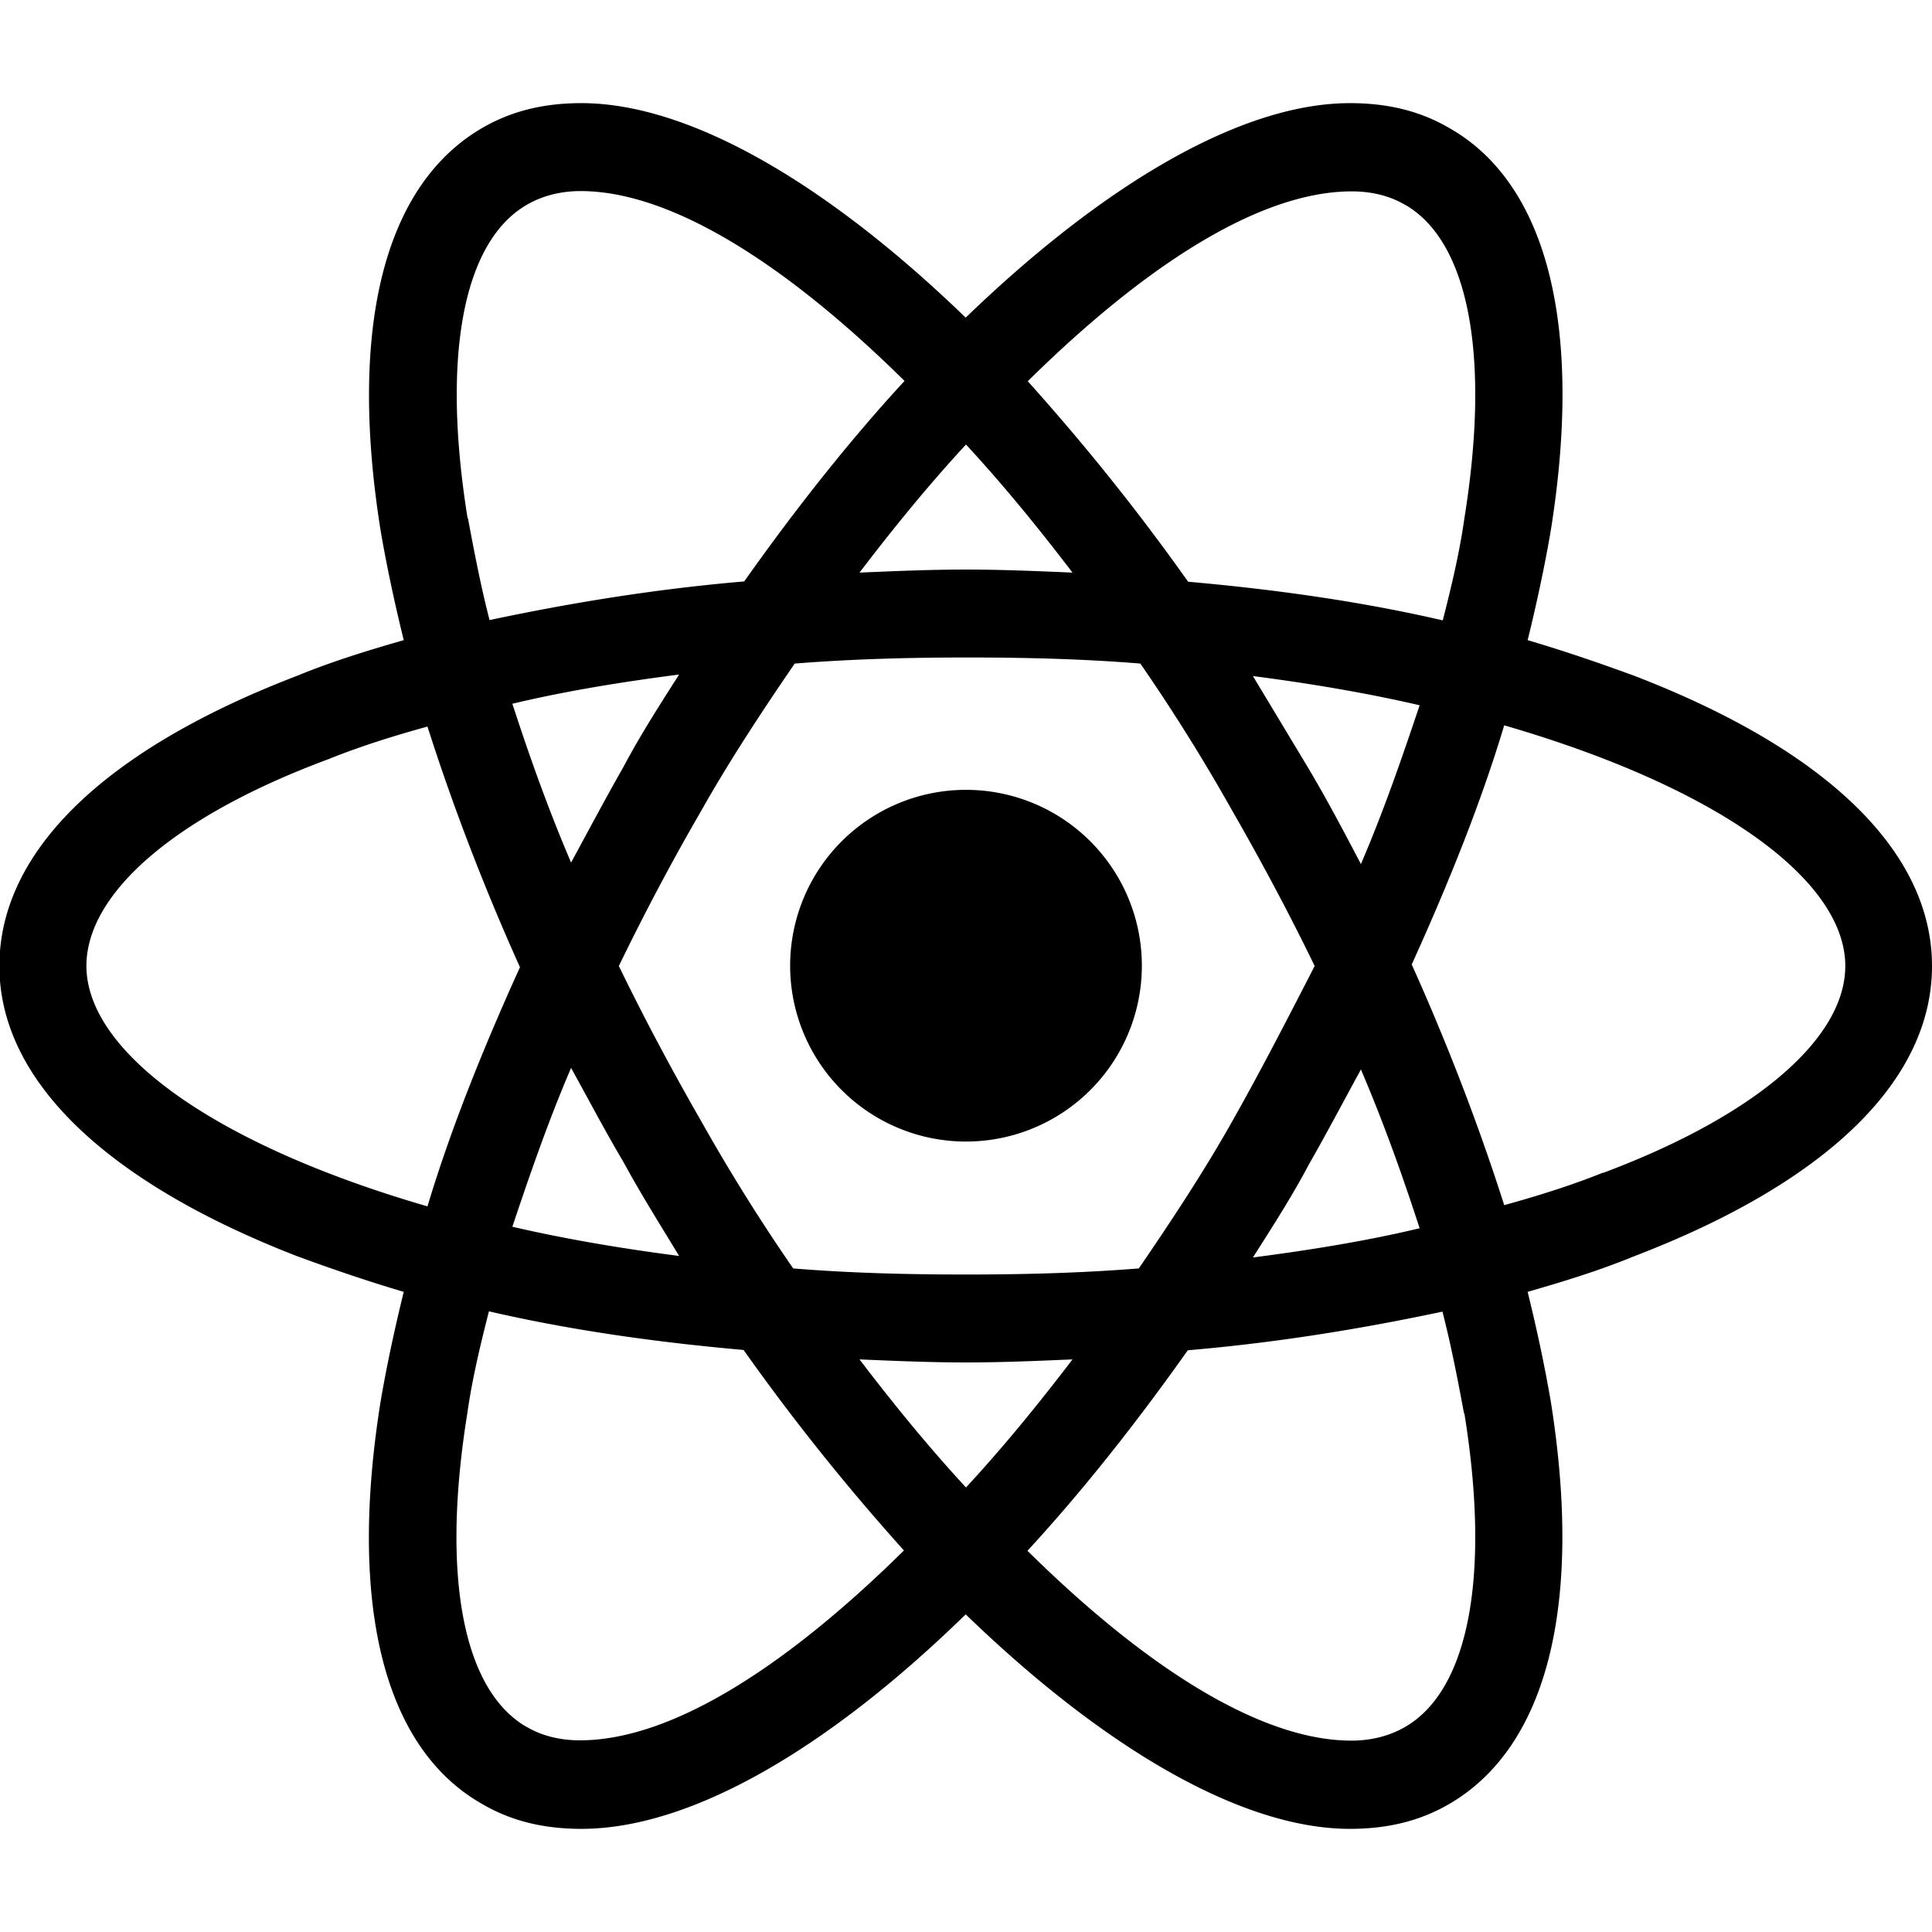 <?xml version="1.0" encoding="UTF-8" standalone="no"?>
<svg
   xmlns:dc="http://purl.org/dc/elements/1.1/"
   xmlns:cc="http://creativecommons.org/ns#"
   xmlns:rdf="http://www.w3.org/1999/02/22-rdf-syntax-ns#"
   xmlns:svg="http://www.w3.org/2000/svg"
   xmlns="http://www.w3.org/2000/svg"
   xmlns:sodipodi="http://sodipodi.sourceforge.net/DTD/sodipodi-0.dtd"
   xmlns:inkscape="http://www.inkscape.org/namespaces/inkscape"
   width="24"
   height="24"
   viewBox="0 0 6.35 6.35"
   version="1.1"
   id="svg10908"
   inkscape:version="1.0.1 (3bc2e813f5, 2020-09-07)"
   sodipodi:docname="react-plain.svg">
  <title
     id="title11486">react-plain</title>
  <defs
     id="defs10902" />
  <sodipodi:namedview
     id="base"
     pagecolor="#ffffff"
     bordercolor="#666666"
     borderopacity="1.0"
     inkscape:pageopacity="0.0"
     inkscape:pageshadow="2"
     inkscape:zoom="22.4"
     inkscape:cx="12.53886"
     inkscape:cy="9.2776845"
     inkscape:document-units="mm"
     inkscape:current-layer="layer1"
     inkscape:document-rotation="0"
     showgrid="false"
     units="px"
     inkscape:window-width="1140"
     inkscape:window-height="1368"
     inkscape:window-x="1411"
     inkscape:window-y="0"
     inkscape:window-maximized="0"
     inkscape:snap-center="true"
     inkscape:snap-object-midpoints="true"
     inkscape:snap-page="true"
     inkscape:snap-intersection-paths="true"
     inkscape:snap-smooth-nodes="false"
     showguides="true"
     inkscape:guide-bbox="true"
     inkscape:snap-bbox="true"
     inkscape:bbox-paths="true"
     inkscape:bbox-nodes="true"
     inkscape:snap-bbox-edge-midpoints="true"
     inkscape:snap-bbox-midpoints="true">
    <sodipodi:guide
       position="0,6.35"
       orientation="1,0"
       id="guide11518" />
  </sodipodi:namedview>
  <g
     inkscape:label="Layer 1"
     inkscape:groupmode="layer"
     id="layer1"
     transform="translate(-109.462,-112.486)">
    <path
       id="react"
       style="fill:#000000;fill-opacity:1;stroke-width:0.051"
       d="m 114.833,114.707 c -0.112,-0.041 -0.228,-0.081 -0.35,-0.117 0.03,-0.122 0.056,-0.243 0.076,-0.36 0.107,-0.669 -0.01,-1.141 -0.335,-1.324 -0.096,-0.056 -0.203,-0.081 -0.325,-0.081 -0.355,0 -0.806,0.264 -1.263,0.705 -0.456,-0.441 -0.908,-0.705 -1.263,-0.705 -0.122,0 -0.228,0.025 -0.325,0.081 -0.325,0.188 -0.441,0.659 -0.335,1.324 0.02,0.117 0.046,0.238 0.076,0.36 -0.122,0.035 -0.238,0.071 -0.35,0.117 -0.634,0.243 -0.979,0.578 -0.979,0.954 0,0.375 0.35,0.71 0.979,0.954 0.112,0.041 0.228,0.081 0.35,0.117 -0.03,0.122 -0.056,0.243 -0.076,0.36 -0.107,0.669 0.01,1.141 0.335,1.324 0.096,0.056 0.203,0.081 0.325,0.081 0.36,0 0.811,-0.264 1.263,-0.705 0.456,0.441 0.908,0.705 1.263,0.705 0.122,0 0.228,-0.025 0.325,-0.081 0.325,-0.188 0.441,-0.659 0.335,-1.324 -0.02,-0.117 -0.046,-0.238 -0.076,-0.36 0.122,-0.035 0.238,-0.071 0.35,-0.117 0.634,-0.243 0.979,-0.578 0.979,-0.954 0,-0.375 -0.345,-0.71 -0.979,-0.954 z m -0.751,-1.547 c 0.208,0.122 0.279,0.497 0.193,1.03 -0.015,0.107 -0.041,0.218 -0.071,0.335 -0.264,-0.061 -0.543,-0.101 -0.837,-0.127 -0.172,-0.243 -0.35,-0.462 -0.527,-0.659 0.375,-0.37 0.756,-0.624 1.065,-0.624 0.066,0 0.127,0.015 0.178,0.046 z m -0.568,3.008 c -0.091,0.162 -0.198,0.325 -0.309,0.487 -0.188,0.015 -0.375,0.02 -0.568,0.02 -0.198,0 -0.385,-0.005 -0.568,-0.02 -0.112,-0.162 -0.213,-0.325 -0.304,-0.487 -0.096,-0.167 -0.188,-0.34 -0.269,-0.507 0.081,-0.167 0.172,-0.34 0.269,-0.507 0.091,-0.162 0.198,-0.325 0.309,-0.487 0.188,-0.015 0.375,-0.02 0.568,-0.02 0.198,0 0.385,0.005 0.568,0.02 0.112,0.162 0.213,0.325 0.304,0.487 0.096,0.167 0.188,0.34 0.269,0.507 -0.086,0.167 -0.172,0.335 -0.269,0.507 z m 0.421,-0.167 c 0.076,0.178 0.137,0.35 0.193,0.522 -0.172,0.041 -0.355,0.071 -0.548,0.096 0.061,-0.096 0.127,-0.198 0.183,-0.304 0.061,-0.107 0.117,-0.213 0.172,-0.314 z m -1.298,1.374 c -0.122,-0.132 -0.238,-0.274 -0.35,-0.421 0.117,0.005 0.233,0.01 0.35,0.01 0.117,0 0.233,-0.005 0.35,-0.01 -0.112,0.147 -0.228,0.289 -0.35,0.421 z m -0.943,-0.761 c -0.193,-0.025 -0.375,-0.056 -0.548,-0.096 0.056,-0.167 0.117,-0.345 0.193,-0.522 0.056,0.101 0.112,0.208 0.172,0.309 0.061,0.112 0.122,0.208 0.183,0.309 z m -0.355,-1.293 c -0.076,-0.178 -0.137,-0.35 -0.193,-0.522 0.172,-0.041 0.355,-0.071 0.548,-0.096 -0.061,0.096 -0.127,0.198 -0.183,0.304 -0.061,0.107 -0.117,0.213 -0.172,0.314 z m 1.298,-1.374 c 0.122,0.132 0.238,0.274 0.35,0.421 -0.117,-0.005 -0.233,-0.01 -0.35,-0.01 -0.117,0 -0.233,0.005 -0.35,0.01 0.112,-0.147 0.228,-0.289 0.35,-0.421 z m 1.126,1.065 -0.183,-0.304 c 0.193,0.025 0.375,0.056 0.548,0.096 -0.056,0.167 -0.117,0.345 -0.193,0.522 -0.056,-0.107 -0.112,-0.213 -0.172,-0.314 z m -2.764,-0.822 c -0.086,-0.533 -0.015,-0.908 0.193,-1.03 0.051,-0.03 0.112,-0.046 0.178,-0.046 0.304,0 0.685,0.249 1.065,0.624 -0.178,0.193 -0.355,0.416 -0.527,0.659 -0.294,0.025 -0.573,0.071 -0.837,0.127 -0.03,-0.117 -0.051,-0.228 -0.071,-0.335 z m -1.253,1.471 c 0,-0.238 0.289,-0.492 0.796,-0.68 0.101,-0.041 0.213,-0.076 0.325,-0.107 0.081,0.254 0.183,0.522 0.304,0.791 -0.122,0.269 -0.228,0.533 -0.304,0.786 -0.7,-0.203 -1.121,-0.507 -1.121,-0.791 z m 1.445,2.5 c -0.208,-0.122 -0.279,-0.497 -0.193,-1.03 0.015,-0.107 0.041,-0.218 0.071,-0.335 0.264,0.061 0.543,0.101 0.837,0.127 0.172,0.243 0.35,0.462 0.527,0.659 -0.375,0.37 -0.756,0.624 -1.065,0.624 -0.066,0 -0.127,-0.015 -0.178,-0.046 z m 3.084,-1.03 c 0.086,0.533 0.015,0.908 -0.193,1.03 -0.051,0.03 -0.112,0.046 -0.178,0.046 -0.304,0 -0.685,-0.249 -1.065,-0.624 0.178,-0.193 0.355,-0.416 0.527,-0.659 0.294,-0.025 0.573,-0.071 0.837,-0.127 0.03,0.117 0.051,0.228 0.071,0.335 z m 0.456,-0.791 c -0.101,0.041 -0.213,0.076 -0.325,0.107 -0.081,-0.254 -0.183,-0.522 -0.304,-0.791 0.122,-0.269 0.228,-0.533 0.304,-0.786 0.7,0.203 1.121,0.507 1.121,0.791 0,0.238 -0.294,0.492 -0.796,0.68 z m -1.516,-0.68 a 0.578,0.578 0 0 1 -0.578,0.578 0.578,0.578 0 0 1 -0.578,-0.578 0.578,0.578 0 0 1 0.578,-0.578 0.578,0.578 0 0 1 0.578,0.578 z" />
  </g>
</svg>
